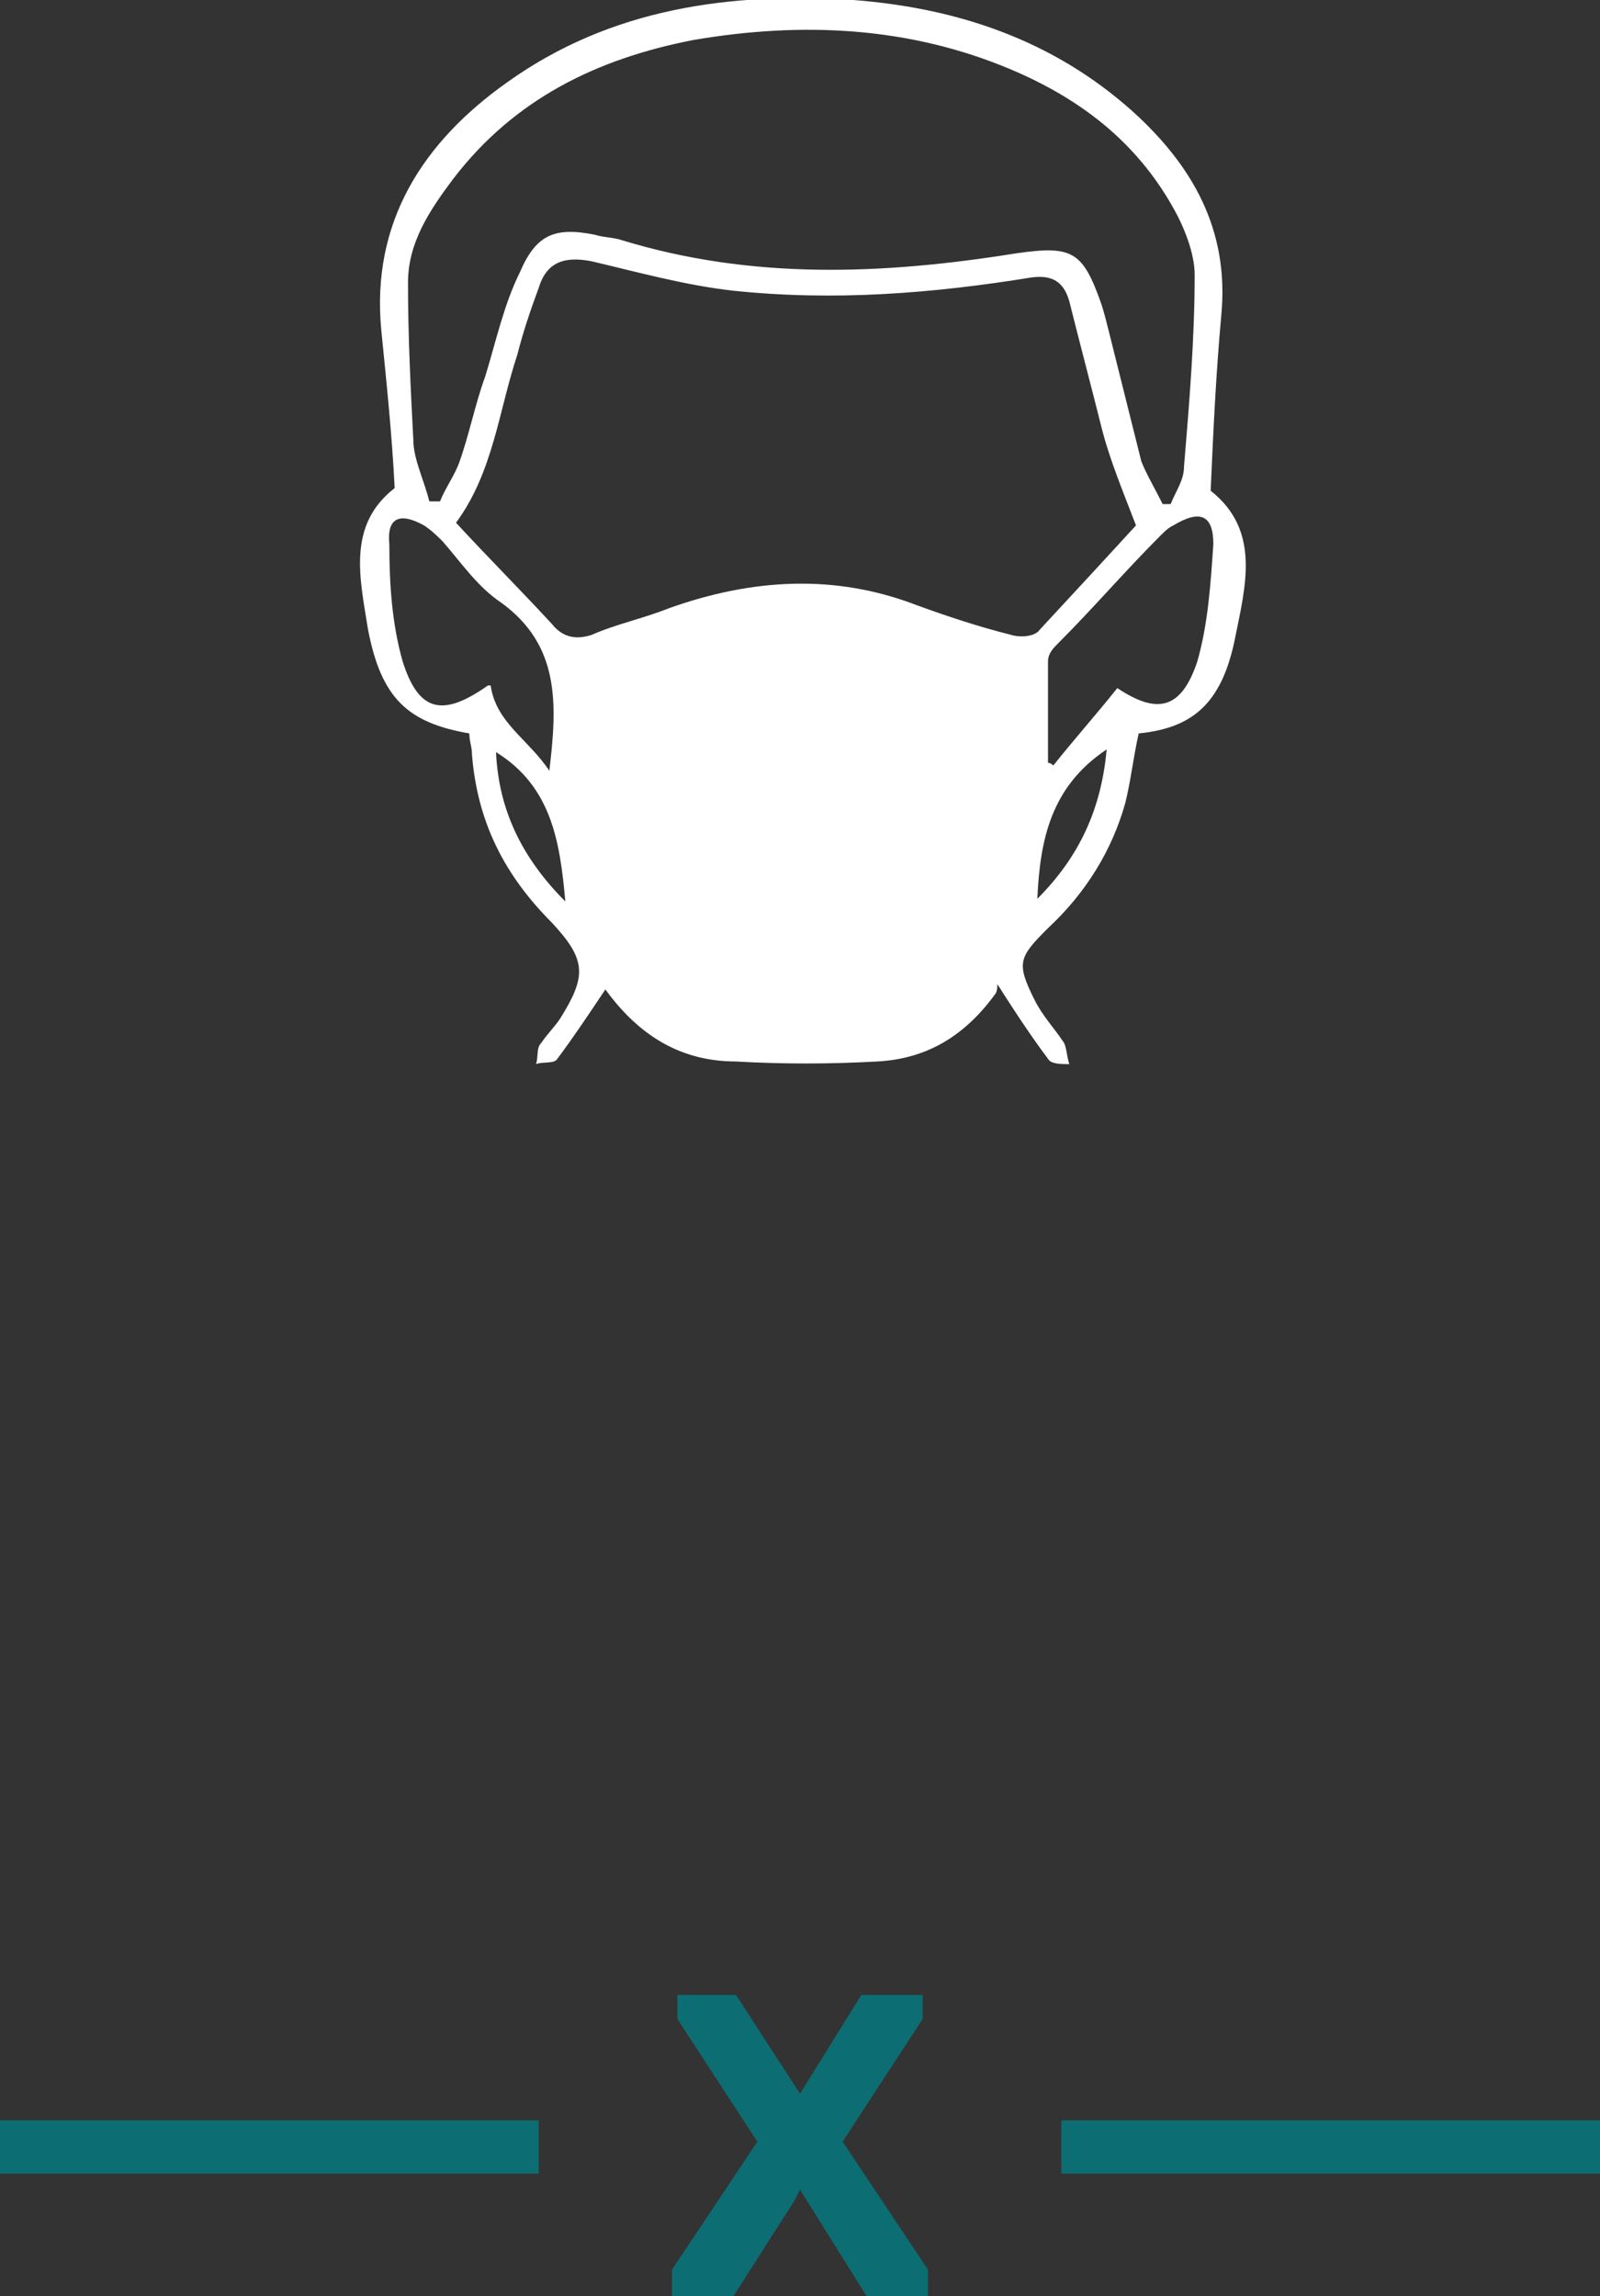 <?xml version="1.0" encoding="utf-8"?>
<!-- Generator: Adobe Illustrator 25.0.1, SVG Export Plug-In . SVG Version: 6.00 Build 0)  -->
<svg version="1.1" id="Layer_1" xmlns="http://www.w3.org/2000/svg" xmlns:xlink="http://www.w3.org/1999/xlink" x="0px" y="0px"
	 viewBox="0 0 60 86.1" style="enable-background:new 0 0 60 86.1;" xml:space="preserve">
<rect x="0" y="0" width="60" height="86.1" fill="#333333" stroke="none"/>
<style type="text/css">
	.st0{fill:#FFFFFF;}
	.st1{fill:none;stroke:#0C6D72;stroke-width:2;stroke-miterlimit:10;}
	.st2{fill:#0C6D72;}
</style>
<g id="Layer_2_1_">
	<g id="layer">
		<g id="FrbVCA_1_">
			<g>
				<path class="st0" d="M22.7,37.1c-0.6,0.9-1.2,1.8-1.8,2.6c-0.1,0.2-0.6,0.1-0.8,0.2c0.1-0.3,0-0.6,0.2-0.8
					c0.2-0.3,0.5-0.6,0.7-0.9c1-1.6,1-2.2-0.3-3.6c-1.8-1.8-2.8-3.8-3-6.3c0-0.3-0.1-0.5-0.1-0.8c-2.3-0.4-3.3-1.3-3.8-3.9
					c-0.3-1.9-0.8-3.9,1-5.3c-0.1-2-0.3-3.9-0.5-5.9c-0.4-4.1,1.6-7.1,4.7-9.3c3.9-2.8,8.4-3.4,13-3.1c3.9,0.3,7.5,1.5,10.5,4.2
					c2.2,2,3.6,4.4,3.3,7.6c-0.2,2.2-0.3,4.3-0.4,6.6c1.9,1.5,1.3,3.6,0.9,5.6c-0.5,2.4-1.6,3.3-3.6,3.5c-0.2,0.9-0.3,1.8-0.5,2.6
					c-0.5,1.8-1.5,3.4-2.9,4.7c-1.1,1.1-1.2,1.3-0.5,2.7c0.3,0.6,0.7,1,1.1,1.6c0.1,0.2,0.1,0.5,0.2,0.8c-0.3,0-0.7,0-0.8-0.2
					c-0.6-0.8-1.2-1.7-1.9-2.8c0,0.1,0,0.3-0.1,0.4c-1.1,1.5-2.5,2.4-4.4,2.5c-1.8,0.1-3.6,0.1-5.3,0C25.3,39.8,23.8,38.6,22.7,37.1
					z M42.6,19.7c-0.5-1.3-1-2.5-1.3-3.7c-0.4-1.6-0.8-3.1-1.2-4.7c-0.2-0.7-0.6-1-1.4-0.9c-3.7,0.6-7.4,0.9-11.2,0.5
					c-1.8-0.2-3.6-0.7-5.3-1.1c-1-0.2-1.7,0-2,1c-0.3,0.8-0.6,1.7-0.8,2.5c-0.7,2.1-0.9,4.4-2.3,6.3c1.2,1.3,2.4,2.5,3.6,3.8
					c0.4,0.5,0.9,0.6,1.5,0.4c0.9-0.4,1.9-0.6,2.9-1c3.1-1.1,6.2-1.3,9.3-0.1c1.1,0.4,2.3,0.8,3.5,1.1c0.3,0.1,0.9,0.1,1.1-0.2
					C40.3,22.2,41.5,20.9,42.6,19.7z M16.1,18.8c0.1,0,0.3,0,0.4,0c0.2-0.5,0.5-0.9,0.7-1.4c0.4-1.1,0.6-2.2,1-3.3
					c0.4-1.3,0.7-2.7,1.3-3.9c0.6-1.4,1.3-1.7,2.8-1.4c0.3,0.1,0.7,0.1,1,0.2c4.9,1.5,9.8,1.3,14.8,0.5c2.1-0.3,2.5-0.1,3.2,1.9
					c0.1,0.3,0.2,0.7,0.3,1.1c0.4,1.6,0.8,3.2,1.2,4.8c0.2,0.5,0.5,1,0.8,1.6c0.1,0,0.2,0,0.3,0c0.2-0.5,0.5-0.9,0.5-1.4
					c0.2-2.4,0.4-4.8,0.4-7.2c0-0.8-0.4-1.8-0.8-2.5c-1.4-2.5-3.5-4.1-6.1-5.2C34.1,1,30.1,0.8,26,1.5c-3.6,0.7-6.7,2.2-9,5.2
					c-0.9,1.2-1.7,2.4-1.7,3.9c0,2,0.1,4,0.2,5.9C15.5,17.2,15.9,18,16.1,18.8z M41.9,25.8c1.5,1,2.4,0.8,3-1
					c0.4-1.4,0.5-2.9,0.6-4.4c0-1.1-0.5-1.3-1.5-0.7c-0.2,0.1-0.3,0.2-0.5,0.4c-1.3,1.3-2.5,2.7-3.8,4c-0.2,0.2-0.4,0.4-0.4,0.7
					c0,1.3,0,2.5,0,3.8c0.1,0,0.2,0.1,0.2,0.1C40.3,27.7,41.1,26.8,41.9,25.8z M20.6,28.9c0.3-2.5,0.4-4.7-1.8-6.3
					c-0.9-0.6-1.5-1.5-2.2-2.3c-0.2-0.2-0.4-0.4-0.7-0.6c-0.9-0.5-1.4-0.3-1.3,0.7c0,1.5,0.1,3,0.5,4.4c0.6,1.9,1.5,2.1,3.2,0.9h0.1
					C18.6,27.1,19.8,27.7,20.6,28.9z M21.2,33.8c-0.2-2.2-0.5-4.3-2.6-5.6C18.7,30.4,19.6,32.2,21.2,33.8z M38.9,33.7
					c1.6-1.6,2.4-3.4,2.6-5.6C39.4,29.5,39,31.5,38.9,33.7z"/>
			</g>
		</g>
	</g>
</g>
<line class="st1" x1="20.2" y1="80.5" x2="0" y2="80.5"/>
<line class="st1" x1="60" y1="80.5" x2="39.8" y2="80.5"/>
<polygon class="st2" points="31.6,80.3 34.6,75.7 34.6,74.8 32.3,74.8 30,78.5 27.6,74.8 25.4,74.8 25.4,75.7 28.4,80.3 25.2,85.1 
	25.2,86.1 27.5,86.1 29.8,82.5 30,82.1 32.5,86.1 34.8,86.1 34.8,85.1 "/>
</svg>
